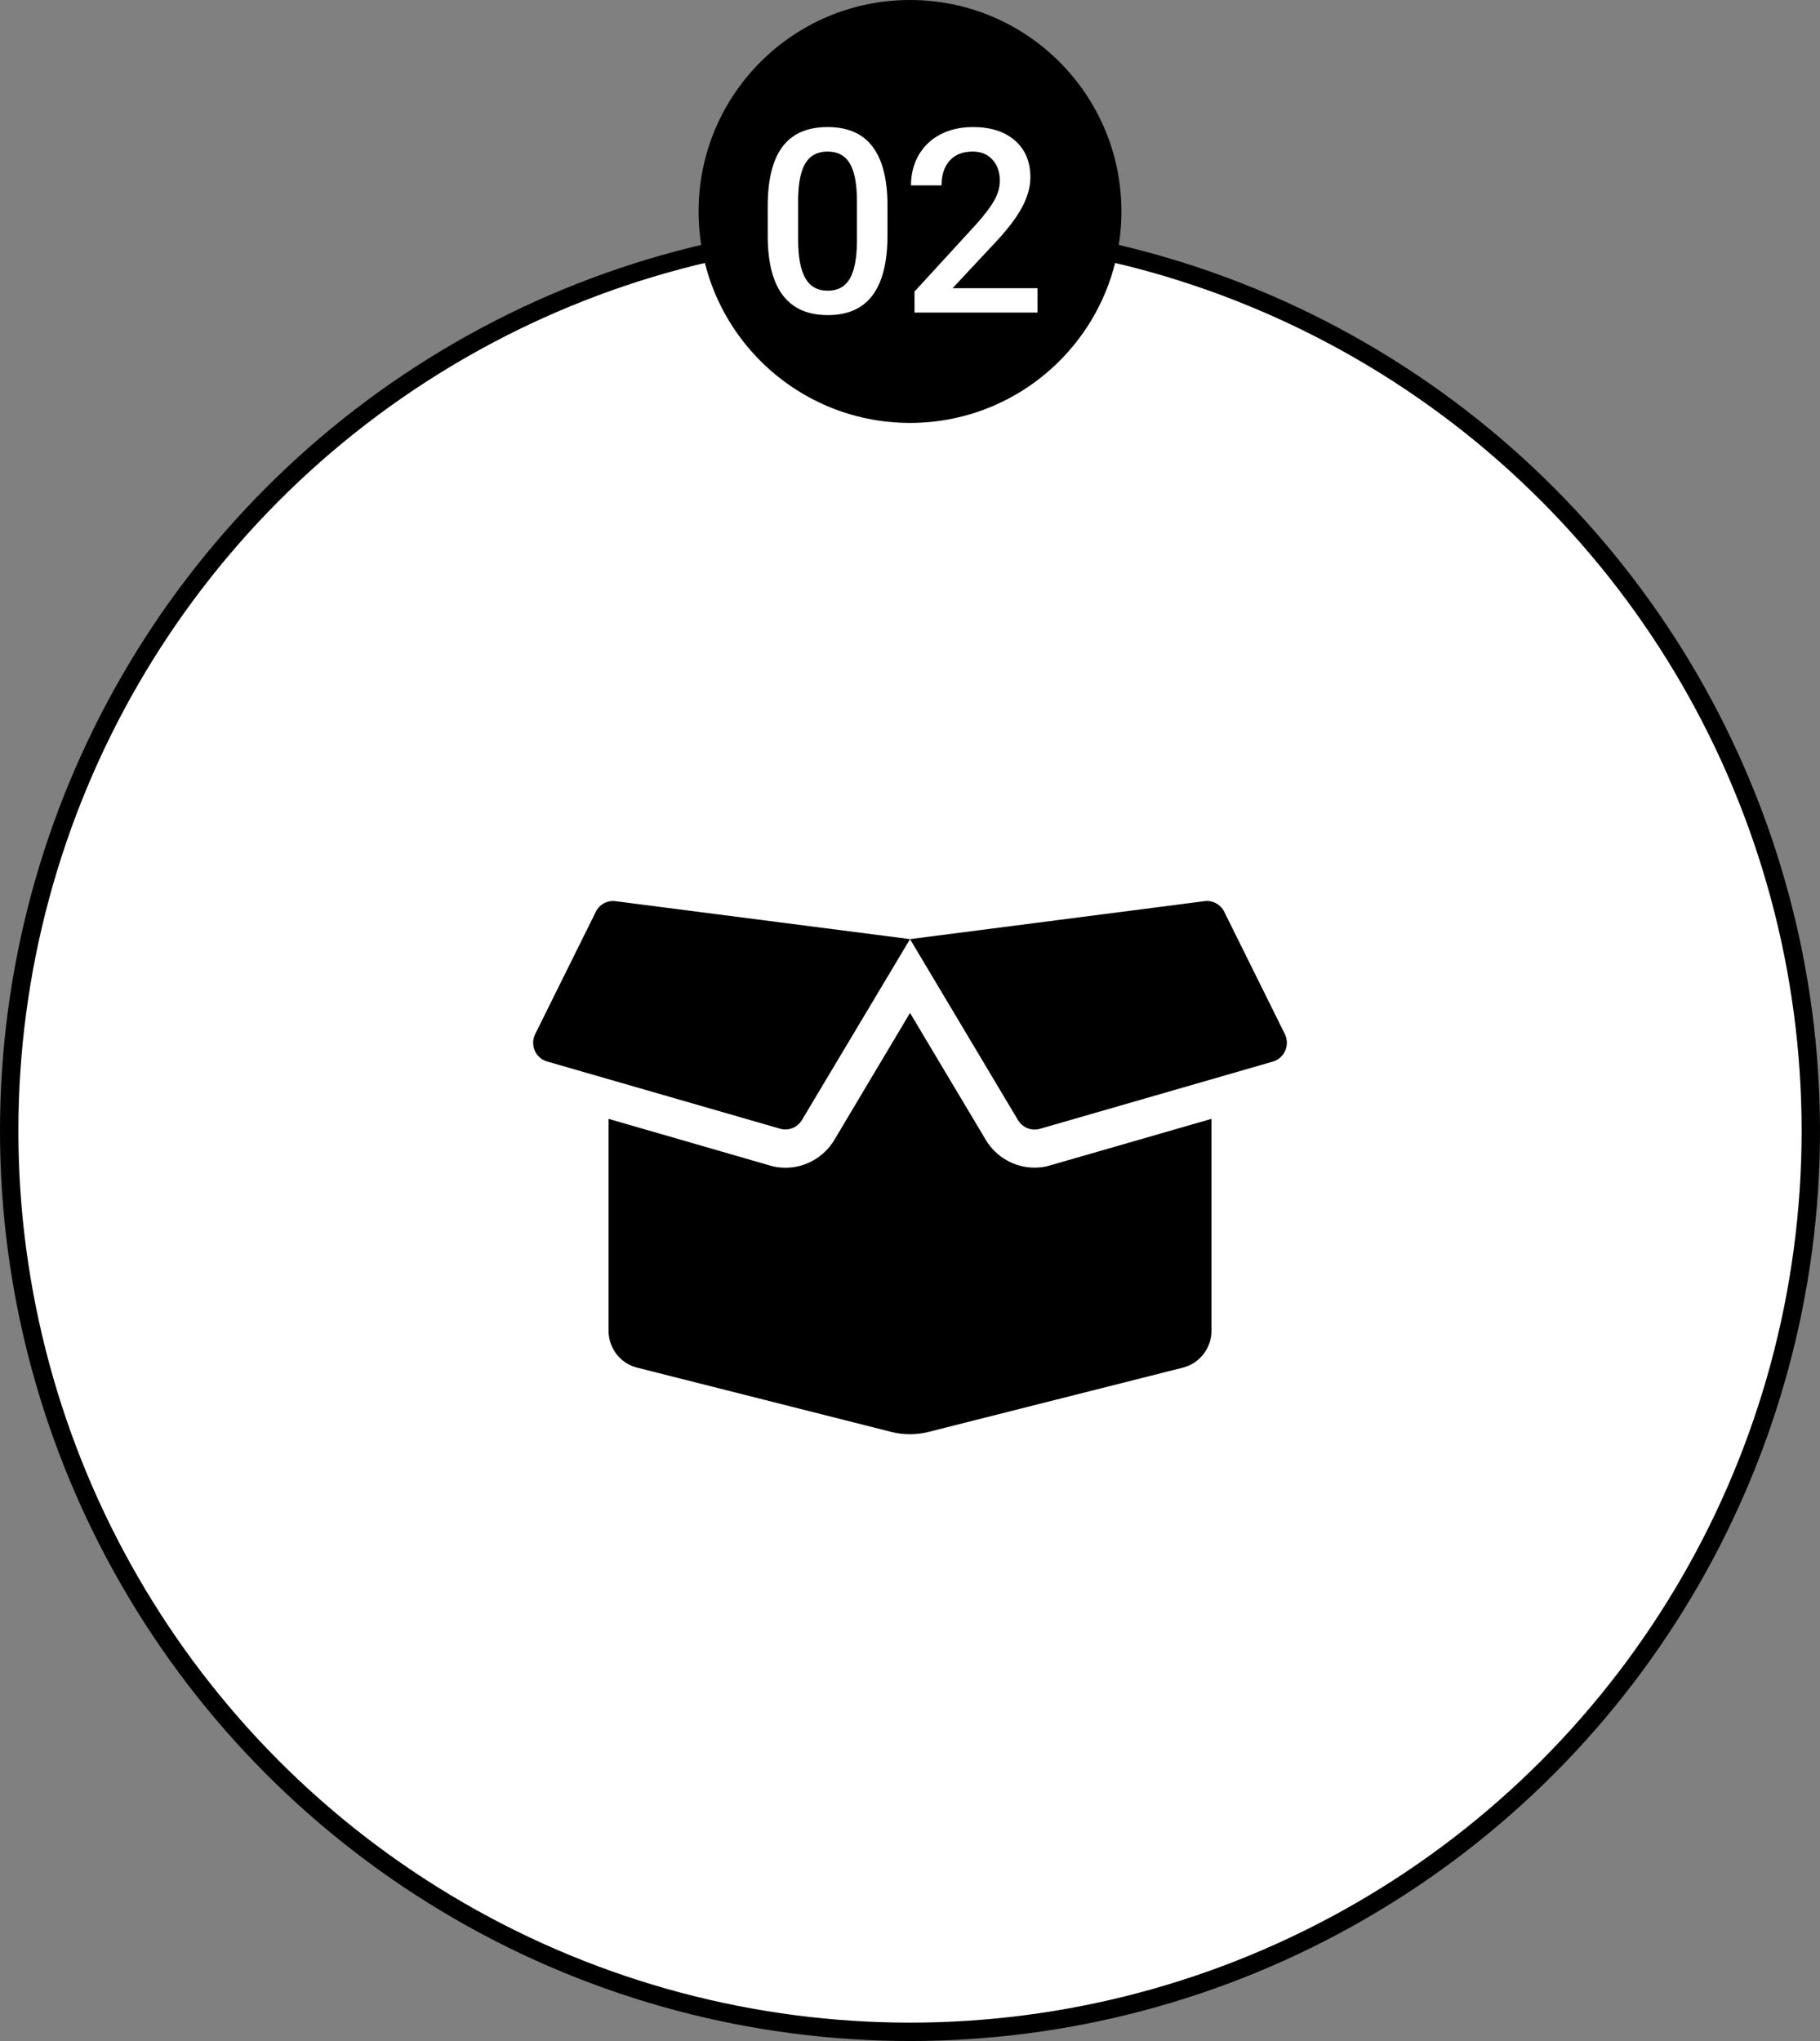 <svg width="99" height="111" viewBox="0 0 99 111" fill="none" xmlns="http://www.w3.org/2000/svg">
<rect x="0" y="0" width="99" height="111" fill="#808080" stroke="none"/>
<circle cx="49.5" cy="61.5" r="49" fill="white" stroke="black"/>
<path d="M56.272 63.502C55.19 63.502 54.171 62.919 53.62 61.987L49.501 55.087L45.389 61.987C44.832 62.926 43.813 63.508 42.73 63.508C42.442 63.508 42.154 63.47 41.879 63.386L33.102 60.848V72.37C33.102 73.322 33.743 74.15 34.653 74.377L48.502 77.879C49.156 78.04 49.841 78.04 50.488 77.879L64.35 74.377C65.26 74.144 65.9 73.315 65.9 72.37V60.848L57.124 63.379C56.849 63.463 56.561 63.502 56.272 63.502ZM69.891 56.239L66.592 49.585C66.394 49.184 65.964 48.951 65.522 49.009L49.501 51.074L55.376 60.919C55.619 61.327 56.106 61.521 56.561 61.392L69.238 57.734C69.872 57.547 70.18 56.835 69.891 56.239ZM32.411 49.585L29.112 56.239C28.817 56.835 29.131 57.547 29.759 57.728L42.436 61.385C42.891 61.515 43.377 61.321 43.621 60.913L49.501 51.074L33.474 49.009C33.032 48.957 32.609 49.184 32.411 49.585Z" fill="black"/>
<circle cx="49.5" cy="11.5" r="11.5" fill="black"/>
<path d="M48.275 12.81C48.275 14.241 48.007 15.321 47.469 16.05C46.935 16.774 46.122 17.137 45.028 17.137C43.953 17.137 43.142 16.784 42.595 16.077C42.052 15.366 41.774 14.316 41.761 12.926V11.203C41.761 9.772 42.027 8.699 42.56 7.983C43.098 7.268 43.916 6.91 45.015 6.91C46.104 6.91 46.915 7.259 47.448 7.956C47.986 8.653 48.262 9.697 48.275 11.087V12.81ZM46.614 10.95C46.614 10.016 46.487 9.332 46.231 8.899C45.976 8.462 45.571 8.243 45.015 8.243C44.472 8.243 44.074 8.451 43.818 8.865C43.563 9.275 43.429 9.918 43.415 10.793V13.049C43.415 13.979 43.545 14.671 43.805 15.127C44.065 15.583 44.472 15.81 45.028 15.81C45.562 15.81 45.956 15.601 46.211 15.182C46.466 14.758 46.601 14.097 46.614 13.199V10.95ZM56.438 17H49.745V15.858L53.06 12.242C53.539 11.709 53.879 11.265 54.079 10.909C54.284 10.549 54.387 10.189 54.387 9.829C54.387 9.355 54.252 8.972 53.983 8.681C53.719 8.389 53.361 8.243 52.91 8.243C52.372 8.243 51.955 8.407 51.659 8.735C51.363 9.063 51.215 9.512 51.215 10.082H49.554C49.554 9.476 49.69 8.931 49.964 8.448C50.242 7.961 50.636 7.582 51.147 7.313C51.661 7.045 52.254 6.91 52.924 6.91C53.89 6.91 54.651 7.154 55.207 7.642C55.768 8.125 56.048 8.795 56.048 9.651C56.048 10.148 55.907 10.67 55.624 11.217C55.346 11.759 54.888 12.377 54.25 13.069L51.816 15.674H56.438V17Z" fill="white"/>
</svg>
